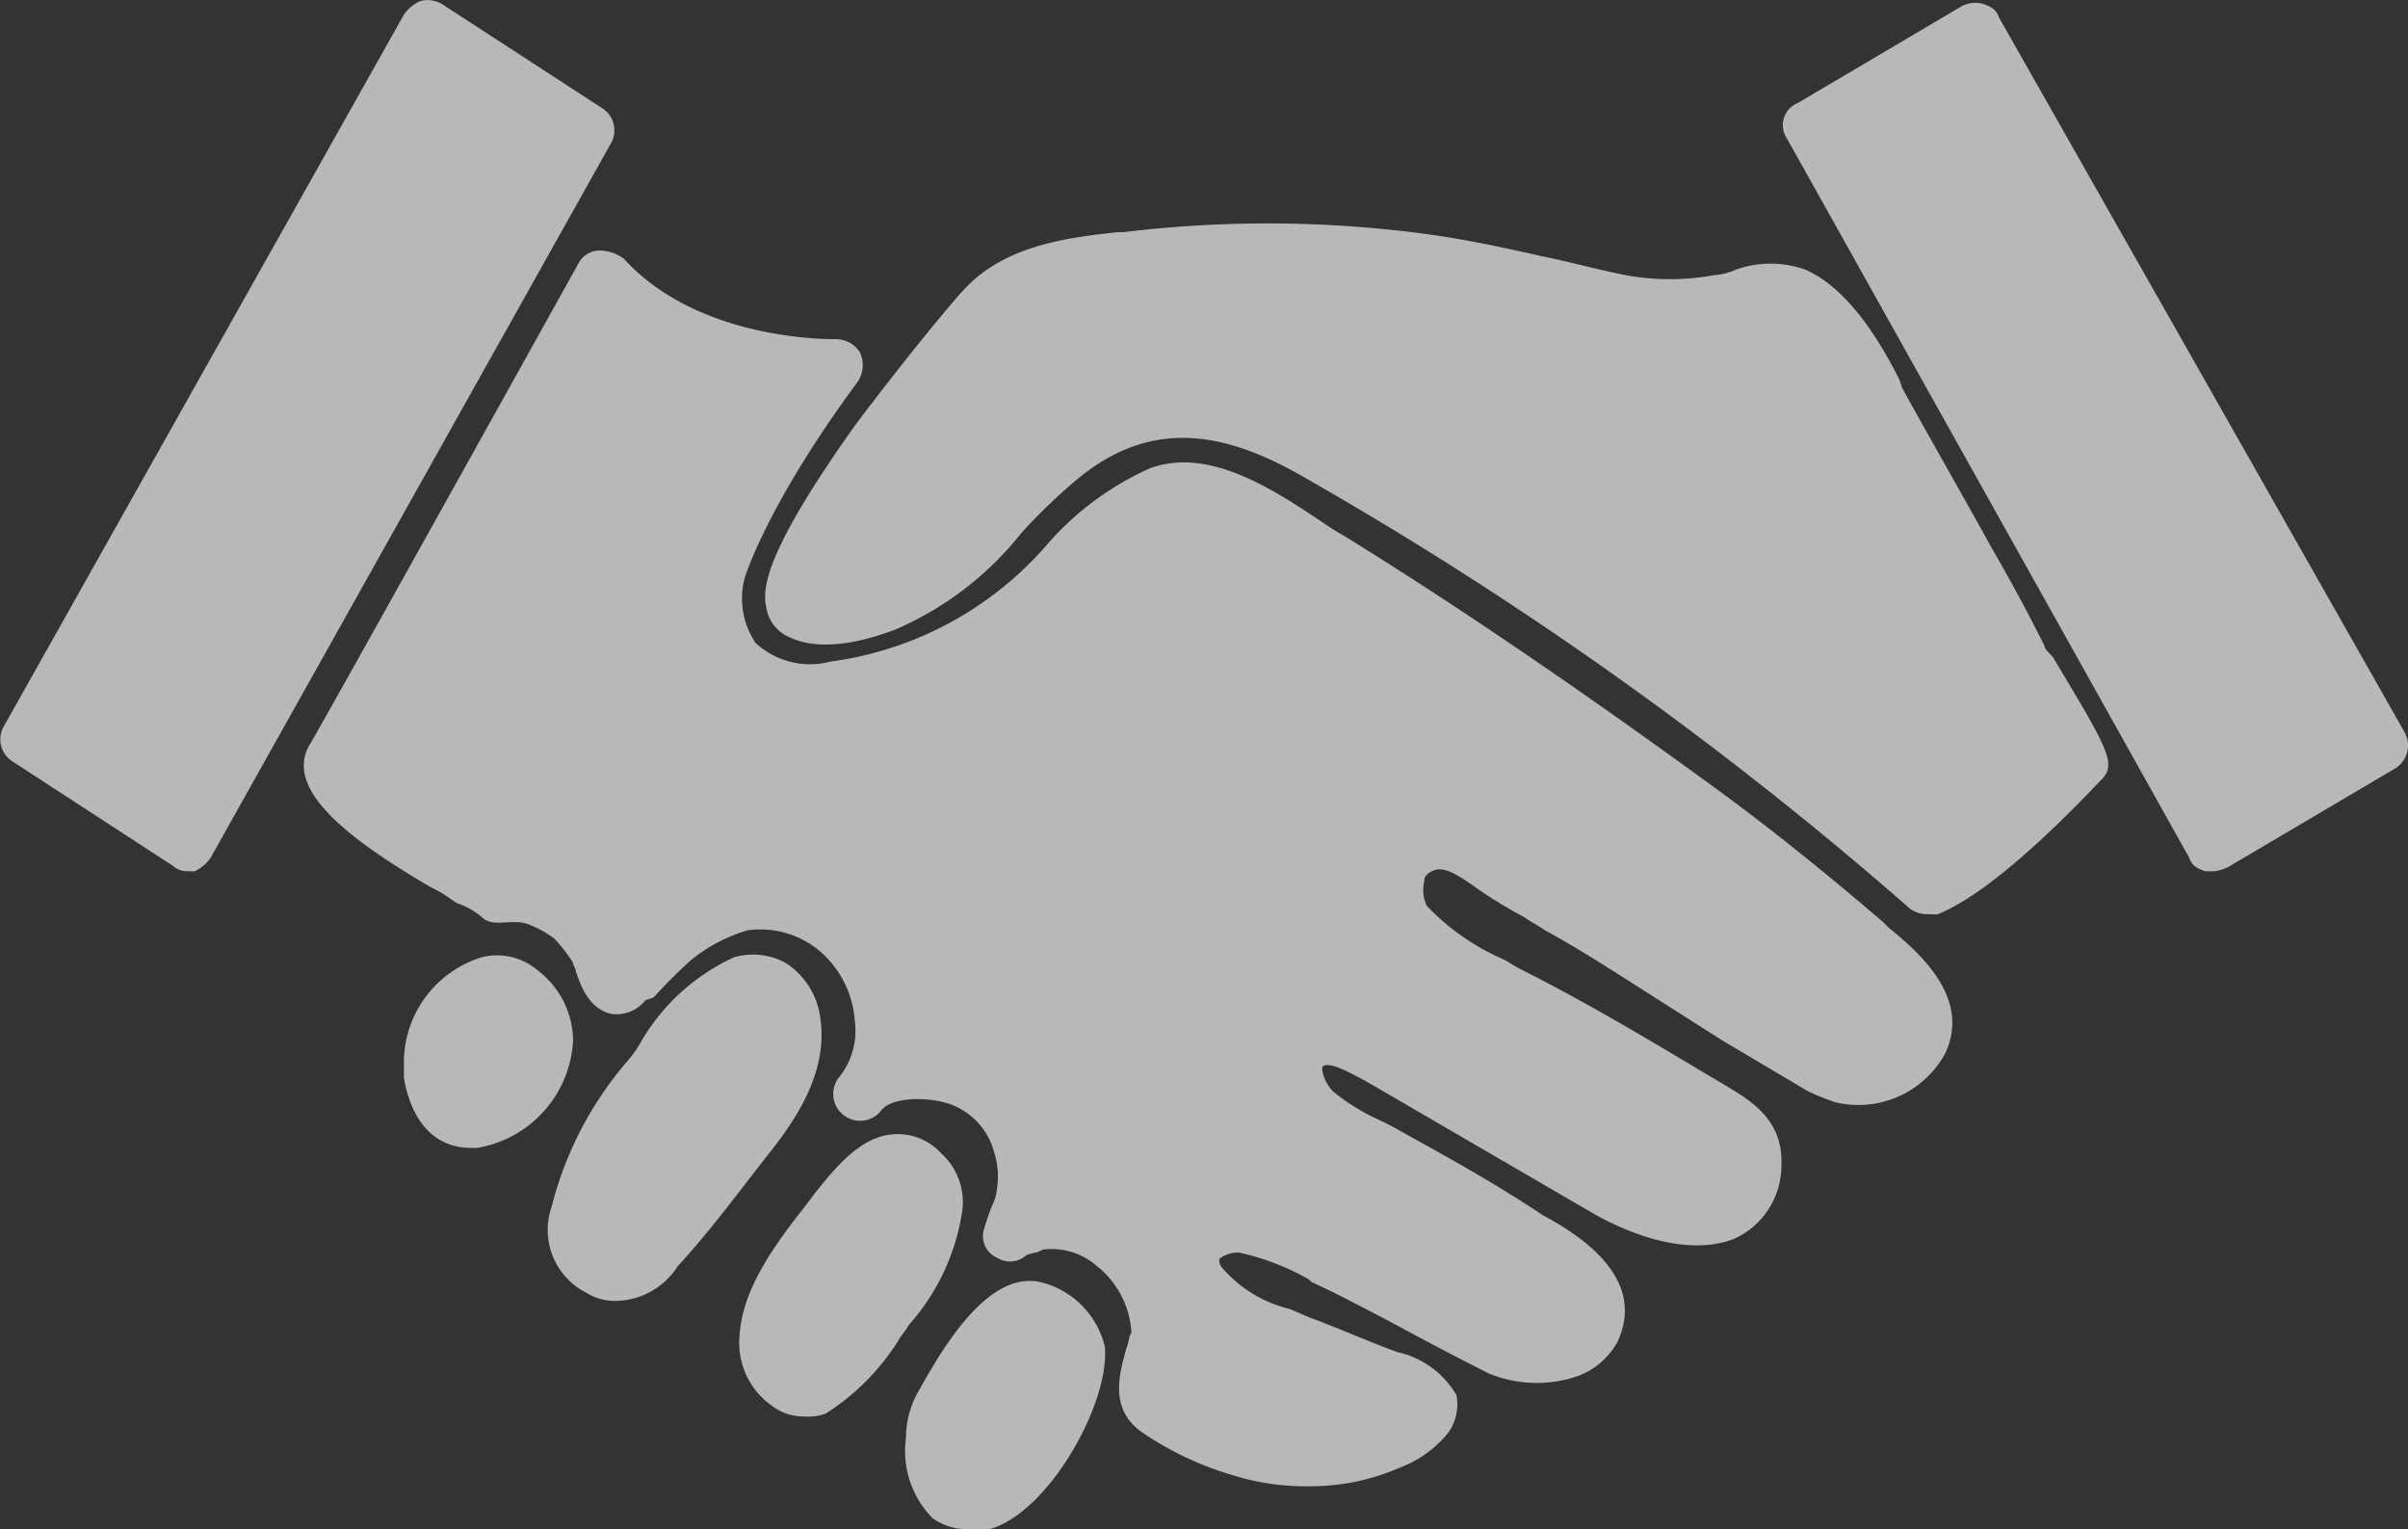 <svg xmlns="http://www.w3.org/2000/svg" width="89" height="56.506" viewBox="0 0 89 56.506"><rect x="0" y="0" width="89" height="56.506" fill="#333333" stroke="none"/><defs><style>.a{fill:rgba(255,255,255,0.65);}</style></defs><g transform="translate(-485.956 -307)"><path class="a" d="M12.847,53.952a.758.758,0,0,1-.5-.2L6.4,49.883a.966.966,0,0,1-.3-1.29L20.885,22.3a1.459,1.459,0,0,1,.6-.5,1.054,1.054,0,0,1,.794.1l5.954,3.87a.966.966,0,0,1,.3,1.29L13.74,53.456a1.459,1.459,0,0,1-.6.5Z" transform="translate(480 285.241)"/><path class="a" d="M54.414,76.748a8.965,8.965,0,0,1-2.779-.4,11.869,11.869,0,0,1-3.374-1.588c-1.29-.893-.794-2.282-.6-3.076.1-.2.1-.5.2-.6a3.365,3.365,0,0,0-1.29-2.481,2.523,2.523,0,0,0-1.985-.6l-.2.1a2.251,2.251,0,0,0-.4.1.9.9,0,0,1-1.092.1.87.87,0,0,1-.5-.992,9.368,9.368,0,0,1,.3-.893,1.84,1.84,0,0,0,.2-.695,2.857,2.857,0,0,0-.1-1.29,2.6,2.6,0,0,0-1.588-1.786c-.794-.3-2.183-.3-2.58.2h0a.992.992,0,0,1-1.588-1.191,2.722,2.722,0,0,0,.6-2.084A3.749,3.749,0,0,0,36.254,56.9a3.43,3.43,0,0,0-2.58-.695A6.012,6.012,0,0,0,31.59,57.3,18.338,18.338,0,0,0,30.2,58.688l-.3.1a1.352,1.352,0,0,1-1.29.5c-.794-.2-1.092-.992-1.29-1.588,0-.1-.1-.2-.1-.3a5.454,5.454,0,0,0-.695-.893,4.022,4.022,0,0,0-.893-.5,1.259,1.259,0,0,0-.6-.1h-.1c-.4,0-.794.1-1.092-.2a2.751,2.751,0,0,0-.893-.5c-.2-.1-.4-.3-.794-.5l-.2-.1c-2.878-1.687-5.458-3.572-4.466-5.259.1-.1,9.924-17.763,9.924-17.763a.884.884,0,0,1,.794-.5,1.6,1.6,0,0,1,.893.3c2.779,3.076,7.74,2.977,7.84,2.977a1.042,1.042,0,0,1,.893.5,1.1,1.1,0,0,1-.1,1.092c-3.374,4.565-4.168,7.244-4.168,7.244a2.961,2.961,0,0,0,.4,2.382,2.964,2.964,0,0,0,2.779.695,12.825,12.825,0,0,0,8.038-4.366,10.981,10.981,0,0,1,3.771-2.779c2.183-.794,4.565.794,6.351,1.985a9.152,9.152,0,0,0,.794.5c4.664,2.878,9.229,6.053,13.6,9.229,2.183,1.588,4.267,3.275,6.351,5.061h0l.2.2c1.092.893,3.076,2.58,2.084,4.664a3.656,3.656,0,0,1-4.069,1.786,10.3,10.3,0,0,1-.992-.4L69.7,60.275l-3.275-2.084c-1.092-.695-2.183-1.389-3.275-1.985-.3-.2-.5-.3-.794-.5a17.261,17.261,0,0,1-1.786-1.092c-.695-.5-1.191-.794-1.588-.6-.2.1-.3.2-.3.4a1.327,1.327,0,0,0,.1.893A8.738,8.738,0,0,0,61.658,57.3l.5.3c2.779,1.389,5.359,2.977,7.542,4.267.992.6,2.282,1.29,2.183,3.076a2.966,2.966,0,0,1-1.786,2.679c-1.885.695-4.168-.4-5.061-.893L56.5,61.764c-.4-.2-1.389-.794-1.588-.5v.1a1.5,1.5,0,0,0,.4.794,7.784,7.784,0,0,0,1.786,1.092l.4.2c1.588.893,3.275,1.786,5.259,3.076l.3.2c1.29.695,3.87,2.282,2.779,4.664a2.754,2.754,0,0,1-1.489,1.29,4.64,4.64,0,0,1-3.275-.1c-1.389-.695-2.679-1.389-3.969-2.084-.794-.4-1.687-.893-2.58-1.29l-.1-.1a9.212,9.212,0,0,0-2.58-.992,1.157,1.157,0,0,0-.695.2c-.1.1,0,.3.1.4A4.781,4.781,0,0,0,53.719,70.2l.695.3c1.092.4,2.183.893,3.275,1.29a3.365,3.365,0,0,1,2.183,1.588,1.8,1.8,0,0,1-.3,1.389,4.169,4.169,0,0,1-1.786,1.29A8.227,8.227,0,0,1,54.414,76.748Z" transform="translate(479.913 285.17)"/><path class="a" d="M77.369,55.6a1.064,1.064,0,0,1-.6-.2A136.561,136.561,0,0,0,54.148,39.329c-3.176-1.786-5.656-1.786-8.038.1a21.153,21.153,0,0,0-2.183,2.084,11.994,11.994,0,0,1-4.664,3.572c-.794.3-2.58.893-3.87.3A1.43,1.43,0,0,1,34.5,44.29c-.2-.794.1-2.282,3.275-6.748,1.786-2.382,3.672-4.664,4.069-5.061C43.332,30.894,45.614,30.6,47.5,30.4h.2a44.128,44.128,0,0,1,11.412.1c1.389.2,2.779.5,4.069.794.992.2,2.084.5,3.076.695a9.08,9.08,0,0,0,3.275,0,2.336,2.336,0,0,0,.794-.2,3.812,3.812,0,0,1,2.58,0c1.588.695,2.779,2.679,3.473,4.069l.1.3h0c1.092,1.985,2.183,3.87,3.275,5.855.695,1.191,1.389,2.481,1.985,3.672,0,.1.1.2.3.4,2.084,3.473,2.382,3.969,1.786,4.565-.4.4-3.771,4.069-6.053,4.962Z" transform="translate(479.782 285.178)"/><path class="a" d="M88.277,53.953h-.3c-.3-.1-.5-.2-.6-.5L72.5,26.861a.876.876,0,0,1,.4-1.29L78.949,22a1.054,1.054,0,0,1,.794-.1c.3.1.5.2.6.5l14.985,26.4a1,1,0,0,1-.4,1.389l-6.053,3.572A1.411,1.411,0,0,1,88.277,53.953Z" transform="translate(479.493 285.241)"/><path class="a" d="M28.881,70.1a2,2,0,0,1-1.092-.3,2.6,2.6,0,0,1-1.29-3.176h0a13.189,13.189,0,0,1,2.779-5.359,4.2,4.2,0,0,0,.5-.695A7.658,7.658,0,0,1,33.247,57.4a2.52,2.52,0,0,1,1.885.2,2.844,2.844,0,0,1,1.29,1.985c.3,1.885-.695,3.572-1.885,5.061-1.092,1.389-2.183,2.878-3.374,4.168A2.769,2.769,0,0,1,28.881,70.1Z" transform="translate(479.844 284.97)"/><path class="a" d="M35.882,74.42a1.907,1.907,0,0,1-1.191-.4,2.832,2.832,0,0,1-1.191-2.58c.1-1.786,1.389-3.473,2.481-4.863l.3-.4c.794-.992,1.687-2.084,2.878-2.183a2.179,2.179,0,0,1,1.786.695,2.437,2.437,0,0,1,.794,2.084,8.118,8.118,0,0,1-1.985,4.267c-.1.2-.3.4-.4.6a8.631,8.631,0,0,1-2.679,2.679A1.935,1.935,0,0,1,35.882,74.42Z" transform="translate(479.79 284.919)"/><path class="a" d="M41.982,78.629a2.209,2.209,0,0,1-1.29-.4,3.528,3.528,0,0,1-.992-2.977h0a3.427,3.427,0,0,1,.5-1.786c1.092-1.985,2.679-4.366,4.466-3.969a3.228,3.228,0,0,1,2.382,2.382c.2,2.084-2.084,6.153-4.267,6.748Z" transform="translate(479.742 284.877)"/><path class="a" d="M23.481,64.445c-1.29,0-2.183-.893-2.481-2.58V61.17h0A4.079,4.079,0,0,1,23.878,57.4a2.319,2.319,0,0,1,2.084.5,3.291,3.291,0,0,1,1.29,2.58,4.247,4.247,0,0,1-3.572,3.969Z" transform="translate(479.885 284.97)"/></g></svg>